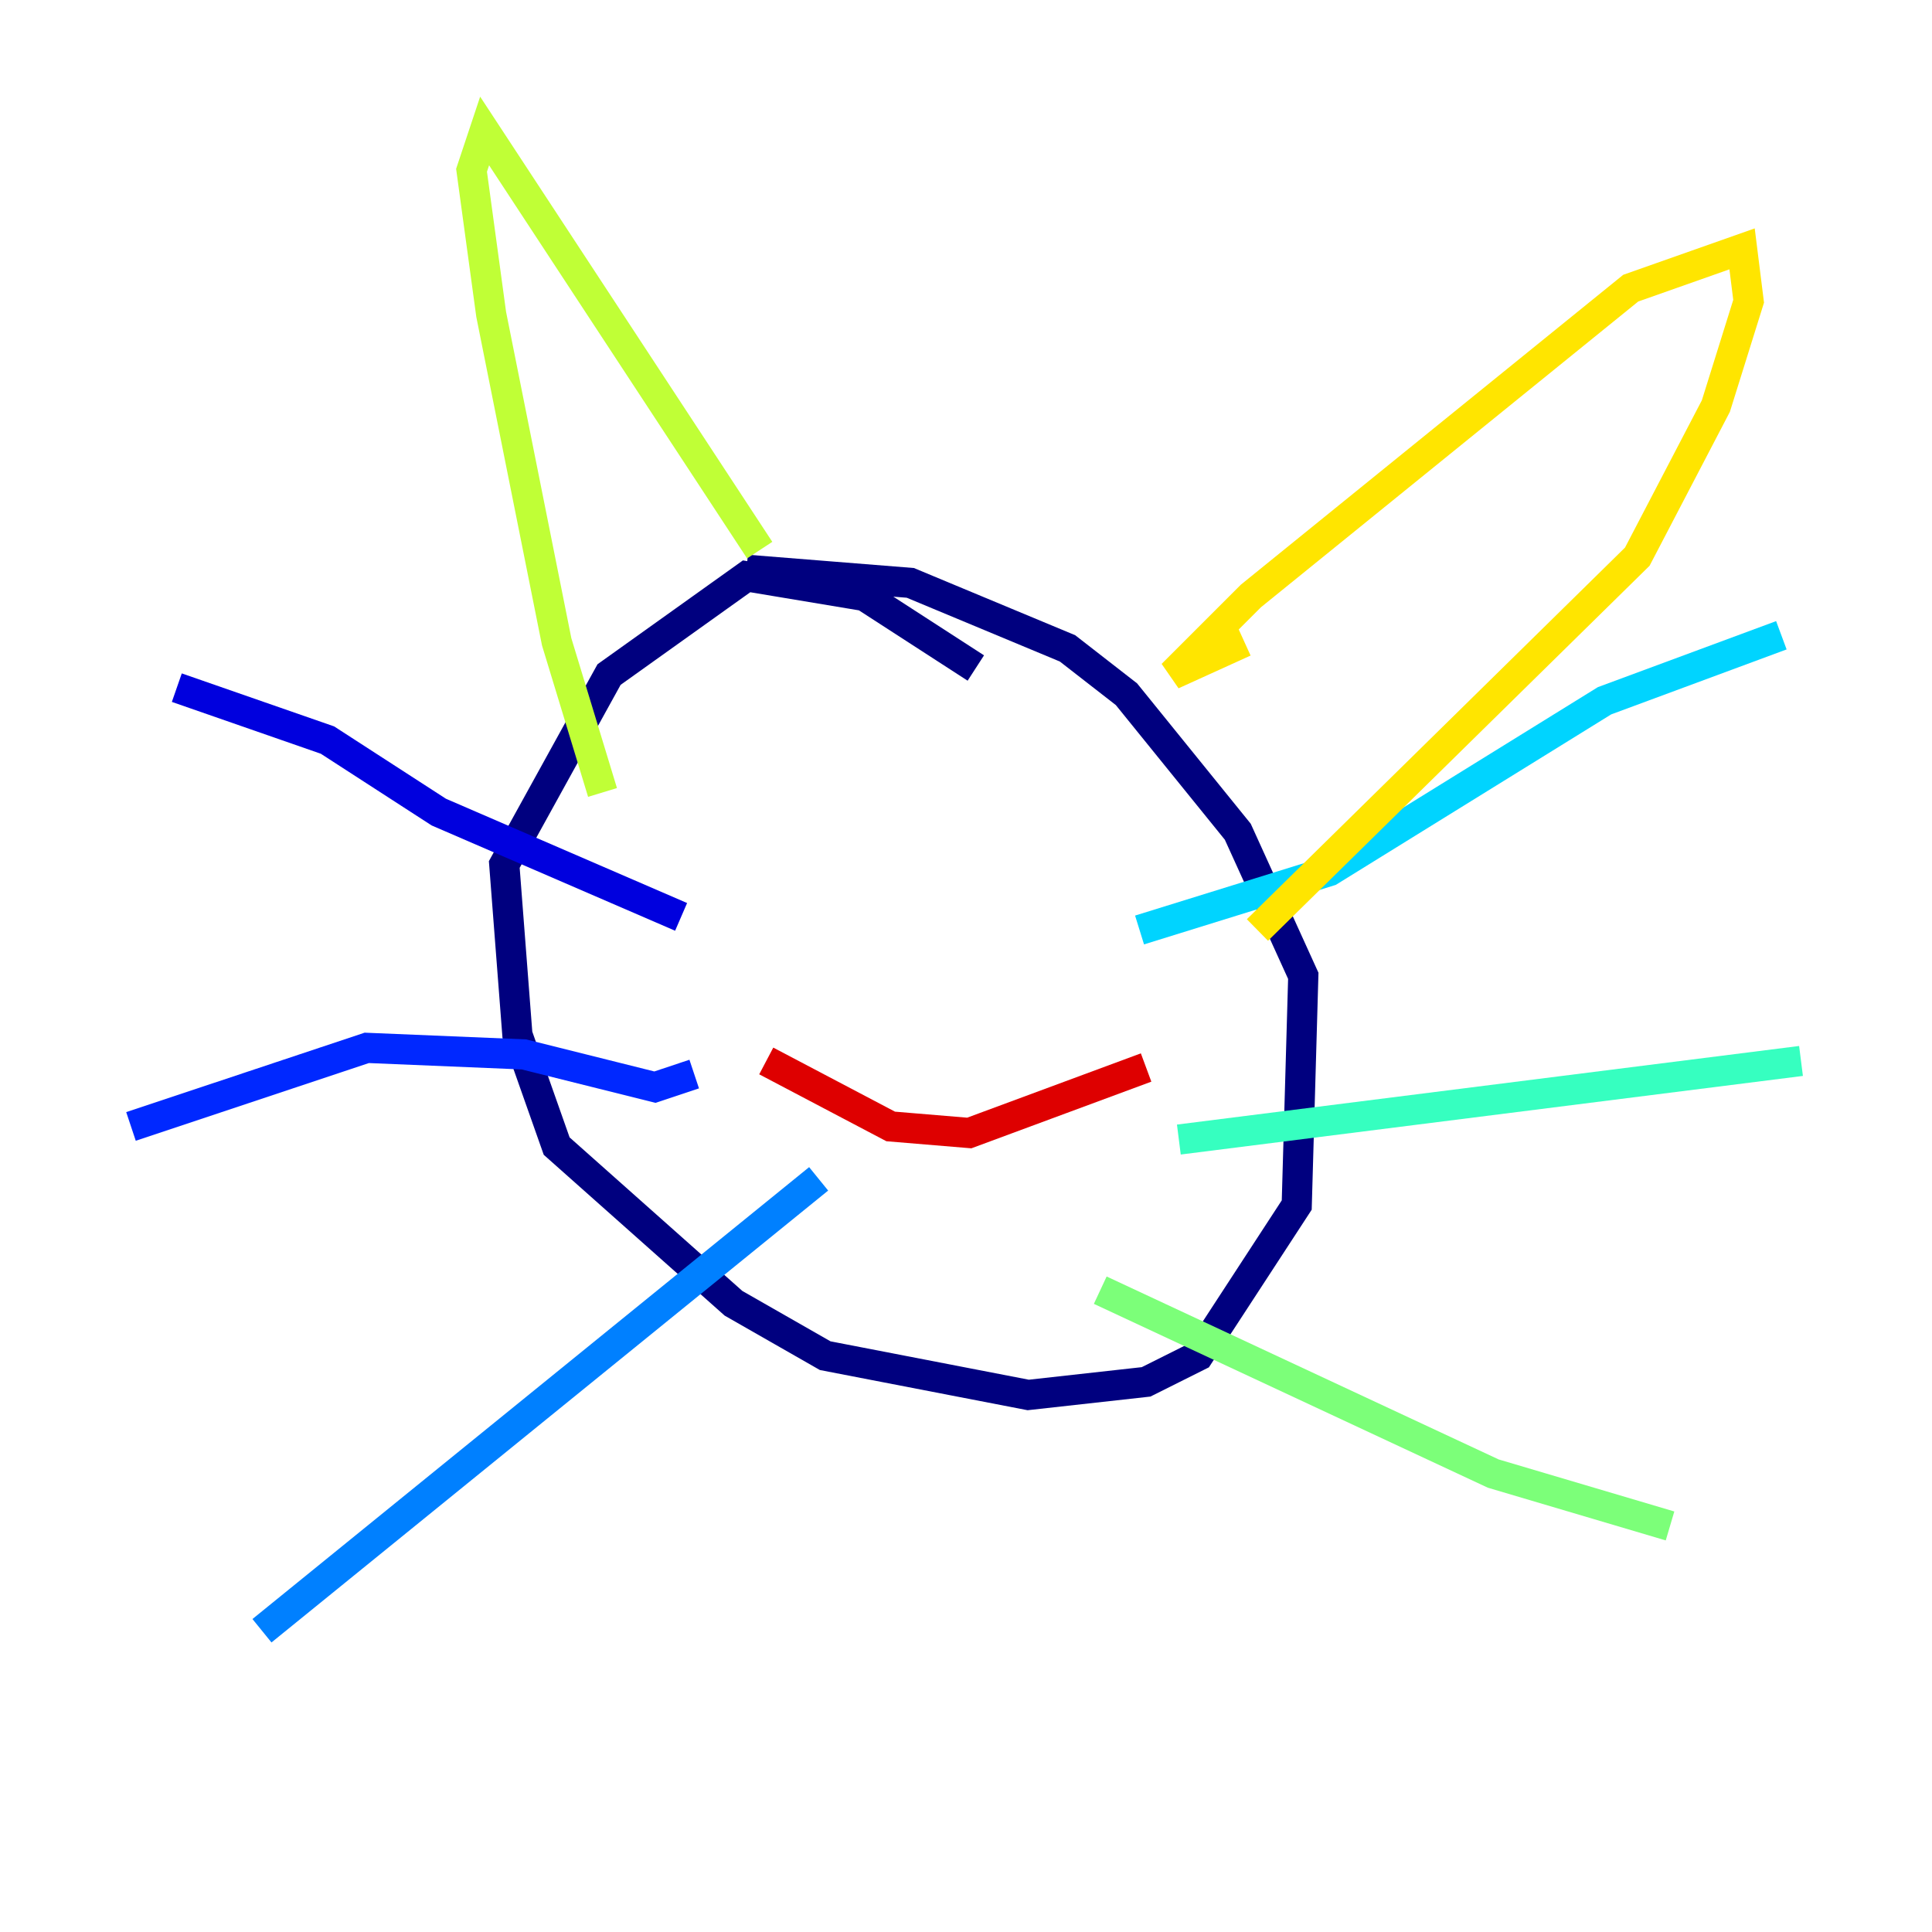 <?xml version="1.0" encoding="utf-8" ?>
<svg baseProfile="tiny" height="128" version="1.2" viewBox="0,0,128,128" width="128" xmlns="http://www.w3.org/2000/svg" xmlns:ev="http://www.w3.org/2001/xml-events" xmlns:xlink="http://www.w3.org/1999/xlink"><defs /><polyline fill="none" points="64.651,44.258 57.275,39.485 49.464,38.183 40.352,44.691 33.41,57.275 34.278,68.556 36.881,75.932 48.597,86.346 54.671,89.817 68.122,92.42 75.932,91.552 79.403,89.817 85.912,79.837 86.346,64.651 82.007,55.105 74.63,45.993 70.725,42.956 60.312,38.617 49.464,37.749" stroke="#00007f" stroke-width="2" /><polyline fill="none" points="45.125,60.746 29.071,53.803 21.695,49.031 11.715,45.559" stroke="#0000de" stroke-width="2" /><polyline fill="none" points="45.993,71.159 43.39,72.027 34.712,69.858 24.298,69.424 8.678,74.63" stroke="#0028ff" stroke-width="2" /><polyline fill="none" points="54.237,78.102 17.356,108.041" stroke="#0080ff" stroke-width="2" /><polyline fill="none" points="75.498,61.614 88.081,57.709 106.305,46.427 118.02,42.088" stroke="#00d4ff" stroke-width="2" /><polyline fill="none" points="78.102,75.498 119.322,70.291" stroke="#36ffc0" stroke-width="2" /><polyline fill="none" points="72.895,85.478 98.929,97.627 110.644,101.098" stroke="#7cff79" stroke-width="2" /><polyline fill="none" points="50.332,36.447 32.108,8.678 31.241,11.281 32.542,20.827 36.881,42.522 39.919,52.502" stroke="#c0ff36" stroke-width="2" /><polyline fill="none" points="82.441,42.522 77.668,44.691 82.875,39.485 108.041,19.091 115.417,16.488 115.851,19.959 113.681,26.902 108.475,36.881 83.308,61.614" stroke="#ffe500" stroke-width="2" /><polyline fill="none" points="52.936,55.105 52.936,55.105" stroke="#ff9400" stroke-width="2" /><polyline fill="none" points="65.085,57.709 65.085,57.709" stroke="#ff4600" stroke-width="2" /><polyline fill="none" points="50.766,70.291 59.01,74.63 64.217,75.064 75.932,70.725" stroke="#de0000" stroke-width="2" /><polyline fill="none" points="51.634,55.539 51.634,55.539" stroke="#7f0000" stroke-width="2" /></svg>